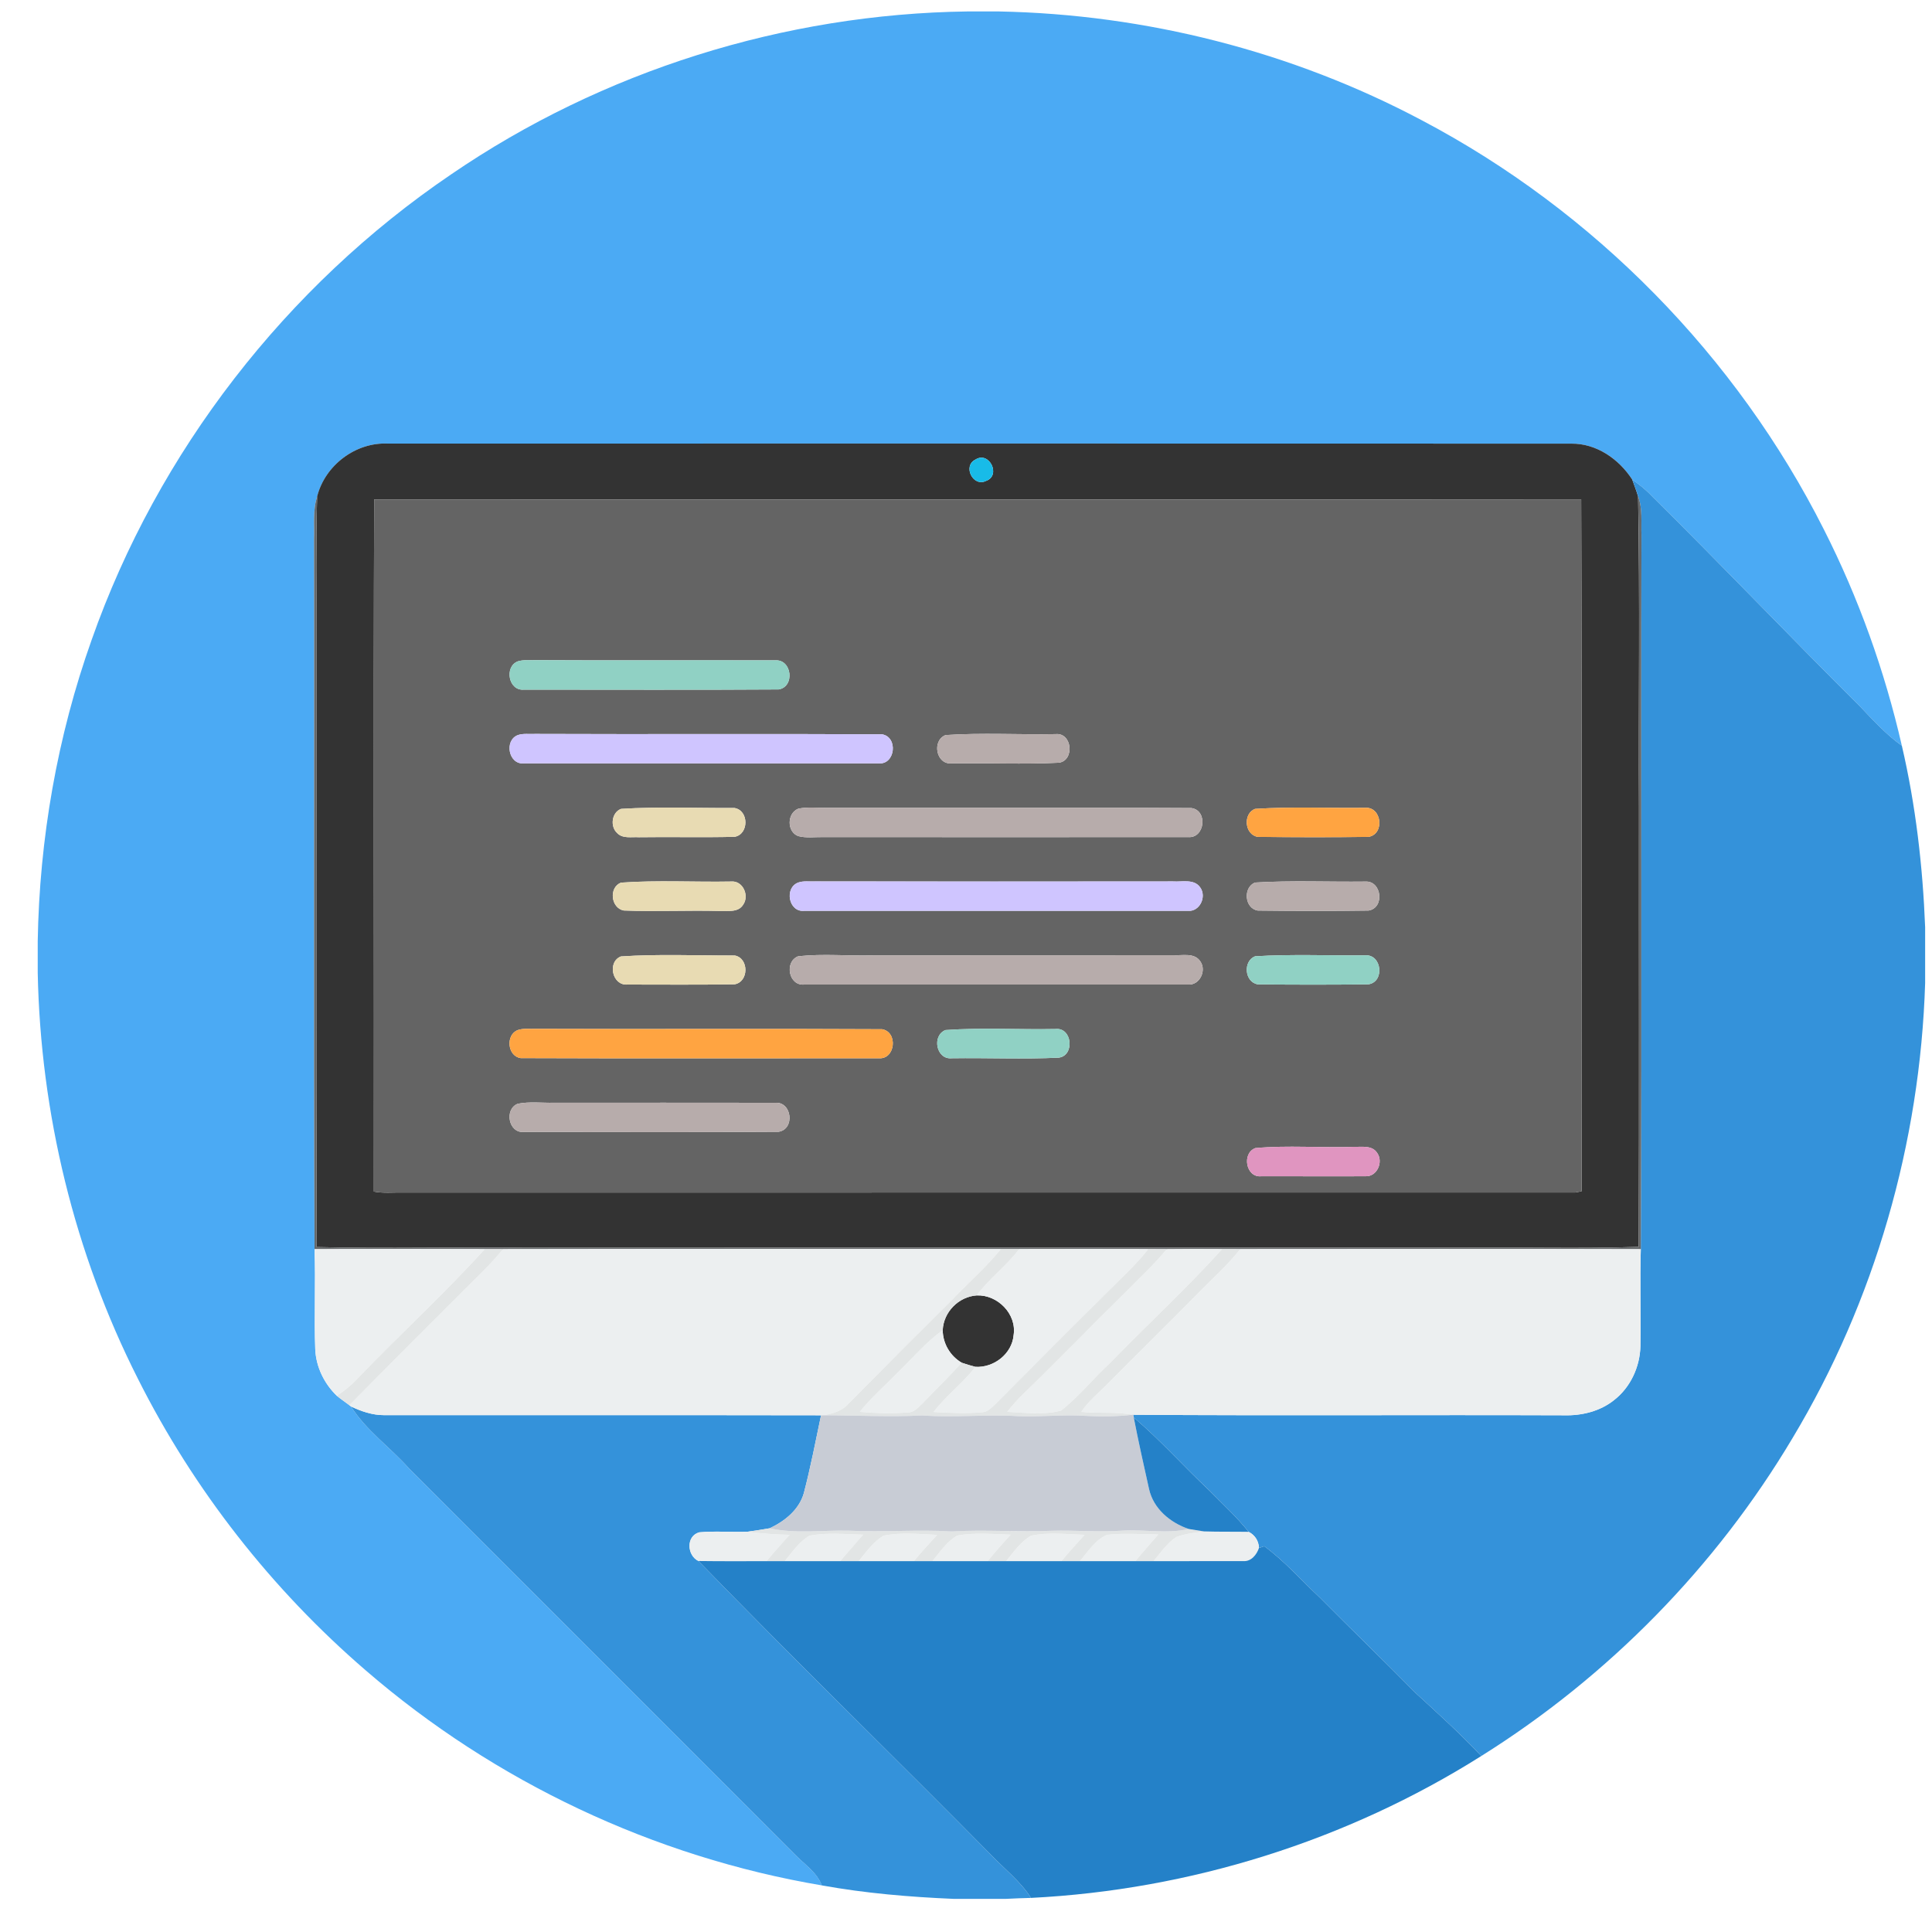 <svg width="40" height="40" viewBox="0 0 40 40" fill="none" xmlns="http://www.w3.org/2000/svg">
<g clip-path="url(#clip0)">
<path d="M20.032 0.237H20.676C23.72 0.295 26.751 1.064 29.442 2.493C33.002 4.369 35.953 7.374 37.764 10.967C38.482 12.385 39.021 13.891 39.376 15.44C39.054 15.21 38.786 14.919 38.517 14.633C37.074 13.2 35.672 11.726 34.225 10.295C34.096 10.157 33.95 10.037 33.794 9.93C33.519 9.503 33.054 9.179 32.532 9.185C24.365 9.181 16.199 9.184 8.033 9.184C7.364 9.151 6.728 9.633 6.567 10.28C6.472 10.562 6.513 10.864 6.502 11.156C6.512 16.058 6.49 20.96 6.512 25.863C6.538 26.554 6.501 27.247 6.527 27.939C6.544 28.302 6.713 28.647 6.973 28.898C7.057 28.967 7.147 29.027 7.233 29.093L7.267 29.119C7.582 29.62 8.08 29.965 8.469 30.404C11.125 33.064 13.787 35.718 16.441 38.379C16.64 38.589 16.911 38.755 17.015 39.035C13.54 38.448 10.24 36.889 7.575 34.586C5.626 32.908 4.01 30.844 2.855 28.545C1.541 25.947 0.838 23.049 0.781 20.138V19.49C0.816 17.368 1.185 15.25 1.897 13.249C3.268 9.352 5.924 5.927 9.342 3.609C12.473 1.467 16.241 0.287 20.032 0.237Z" fill="#4BAAF4"/>
<path d="M6.566 10.28C6.728 9.633 7.364 9.151 8.033 9.184C16.199 9.184 24.365 9.181 32.532 9.185C33.054 9.179 33.519 9.504 33.794 9.93C33.836 10.045 33.88 10.16 33.915 10.277C33.955 12.426 33.922 14.576 33.933 16.724C33.93 19.755 33.939 22.785 33.928 25.815C32.7 25.856 31.469 25.818 30.24 25.832C23.803 25.829 17.367 25.831 10.931 25.833C9.473 25.814 8.014 25.855 6.557 25.819C6.544 21.592 6.554 17.366 6.551 13.139C6.557 12.185 6.536 11.233 6.566 10.28ZM20.194 9.516C19.926 9.65 20.147 10.087 20.411 9.958C20.734 9.85 20.483 9.329 20.194 9.516ZM7.747 10.339C7.73 15.116 7.746 19.893 7.74 24.67C7.936 24.709 8.138 24.686 8.337 24.69C16.43 24.689 24.522 24.69 32.616 24.689C32.648 24.683 32.712 24.67 32.745 24.664C32.739 19.889 32.753 15.113 32.737 10.338C24.407 10.345 16.077 10.342 7.747 10.339Z" fill="#333333"/>
<path d="M19.518 27.539C19.535 27.163 19.847 26.846 20.222 26.82C20.654 26.803 21.053 27.204 20.986 27.641C20.953 28.03 20.577 28.321 20.195 28.299C20.099 28.274 20.003 28.246 19.91 28.213C19.672 28.074 19.52 27.816 19.518 27.539Z" fill="#333333"/>
<path d="M20.194 9.516C20.483 9.329 20.734 9.85 20.411 9.958C20.147 10.087 19.926 9.65 20.194 9.516Z" fill="#18BBE8"/>
<path d="M33.794 9.93C33.95 10.037 34.096 10.157 34.225 10.295C35.672 11.726 37.074 13.2 38.517 14.633C38.786 14.918 39.054 15.21 39.376 15.44C39.663 16.672 39.808 17.934 39.858 19.197V20.353C39.755 23.658 38.816 26.937 37.113 29.773C35.527 32.438 33.296 34.711 30.669 36.356C30.239 35.899 29.773 35.477 29.31 35.053C28.654 34.385 27.979 33.737 27.32 33.071C26.94 32.717 26.598 32.322 26.176 32.013C26.149 32.022 26.093 32.039 26.066 32.048C26.058 31.9 25.982 31.782 25.852 31.715C25.606 31.406 25.313 31.141 25.038 30.858C24.508 30.364 24.027 29.817 23.473 29.347L23.461 29.291C26.434 29.312 29.407 29.291 32.38 29.302C32.748 29.312 33.129 29.22 33.42 28.985C33.758 28.722 33.952 28.299 33.963 27.874C33.976 27.204 33.95 26.533 33.971 25.863C33.997 20.935 33.97 16.006 33.985 11.078C33.975 10.81 34.011 10.533 33.915 10.277C33.88 10.16 33.836 10.044 33.794 9.93Z" fill="#3492DA"/>
<path d="M7.267 29.119C7.48 29.221 7.71 29.299 7.948 29.299C10.965 29.302 13.982 29.296 16.999 29.302C16.886 29.84 16.782 30.38 16.643 30.912C16.545 31.258 16.249 31.493 15.937 31.641C15.786 31.667 15.634 31.691 15.482 31.712C15.148 31.726 14.812 31.694 14.478 31.725C14.2 31.801 14.221 32.204 14.461 32.319C16.457 34.377 18.516 36.374 20.53 38.415C20.806 38.703 21.127 38.953 21.346 39.294C21.172 39.298 21 39.305 20.827 39.314H19.743C18.829 39.275 17.915 39.198 17.014 39.035C16.91 38.755 16.64 38.589 16.441 38.379C13.787 35.718 11.125 33.063 8.469 30.404C8.08 29.965 7.582 29.62 7.267 29.119Z" fill="#3492DA"/>
<path d="M6.502 11.156C6.513 10.864 6.472 10.562 6.567 10.28C6.536 11.233 6.557 12.185 6.551 13.139C6.554 17.366 6.544 21.592 6.557 25.819C8.014 25.855 9.473 25.814 10.931 25.833C17.367 25.831 23.803 25.829 30.24 25.832C31.469 25.818 32.7 25.856 33.928 25.815C33.939 22.785 33.93 19.755 33.933 16.724C33.922 14.576 33.955 12.426 33.916 10.277C34.011 10.533 33.975 10.81 33.985 11.078C33.97 16.006 33.997 20.935 33.971 25.863C31.207 25.855 28.442 25.86 25.678 25.861C25.553 25.86 25.428 25.86 25.302 25.86C24.921 25.857 24.539 25.857 24.158 25.862C24.03 25.861 23.903 25.86 23.775 25.86C22.884 25.858 21.993 25.857 21.102 25.86C20.975 25.86 20.849 25.86 20.723 25.86C17.287 25.86 13.85 25.855 10.414 25.862C10.288 25.862 10.162 25.861 10.036 25.861C8.862 25.857 7.687 25.856 6.512 25.863C6.49 20.96 6.512 16.058 6.502 11.156Z" fill="#65686A"/>
<path d="M7.747 10.339C16.077 10.342 24.407 10.345 32.737 10.338C32.753 15.113 32.739 19.889 32.745 24.664C32.713 24.67 32.648 24.683 32.616 24.689C24.522 24.69 16.43 24.689 8.337 24.69C8.138 24.686 7.937 24.709 7.74 24.67C7.746 19.893 7.73 15.116 7.747 10.339ZM10.72 13.693C10.435 13.804 10.528 14.309 10.847 14.278C12.605 14.277 14.364 14.286 16.121 14.274C16.463 14.218 16.396 13.645 16.049 13.672C14.396 13.668 12.742 13.677 11.089 13.668C10.966 13.675 10.838 13.655 10.72 13.693ZM10.722 15.219C10.433 15.328 10.528 15.836 10.848 15.805C13.295 15.806 15.743 15.806 18.191 15.805C18.538 15.834 18.599 15.26 18.262 15.203C15.868 15.19 13.474 15.205 11.08 15.195C10.961 15.202 10.837 15.18 10.722 15.219ZM19.577 15.219C19.288 15.332 19.38 15.836 19.704 15.805C20.444 15.792 21.186 15.829 21.926 15.791C22.253 15.741 22.198 15.165 21.856 15.199C21.098 15.213 20.332 15.168 19.577 15.219ZM12.859 16.747C12.663 16.82 12.628 17.111 12.777 17.247C12.892 17.369 13.076 17.324 13.226 17.334C13.888 17.324 14.552 17.342 15.213 17.325C15.509 17.268 15.506 16.779 15.208 16.729C14.426 16.733 13.636 16.698 12.859 16.747ZM16.526 16.744C16.292 16.838 16.288 17.22 16.525 17.31C16.692 17.355 16.869 17.328 17.04 17.331C19.56 17.332 22.08 17.333 24.599 17.331C24.947 17.36 25.012 16.778 24.667 16.73C22.15 16.715 19.632 16.731 17.115 16.723C16.919 16.73 16.718 16.701 16.526 16.744ZM25.985 16.747C25.73 16.845 25.766 17.282 26.041 17.326C26.806 17.335 27.571 17.337 28.336 17.326C28.674 17.266 28.608 16.698 28.263 16.725C27.505 16.735 26.739 16.698 25.985 16.747ZM12.856 18.274C12.601 18.374 12.646 18.8 12.914 18.851C13.576 18.877 14.241 18.843 14.904 18.861C15.069 18.855 15.285 18.897 15.387 18.73C15.519 18.541 15.38 18.227 15.135 18.251C14.377 18.265 13.609 18.22 12.856 18.274ZM16.524 18.273C16.235 18.384 16.327 18.887 16.647 18.858C19.297 18.858 21.946 18.858 24.596 18.858C24.84 18.878 24.986 18.565 24.85 18.375C24.725 18.191 24.475 18.262 24.288 18.249C21.82 18.251 19.351 18.253 16.882 18.248C16.763 18.255 16.638 18.232 16.524 18.273ZM25.984 18.272C25.732 18.374 25.766 18.806 26.04 18.852C26.804 18.861 27.569 18.863 28.334 18.852C28.674 18.797 28.608 18.228 28.264 18.252C27.504 18.261 26.739 18.226 25.984 18.272ZM12.855 19.802C12.568 19.915 12.675 20.409 12.988 20.384C13.728 20.385 14.468 20.39 15.208 20.379C15.506 20.329 15.509 19.839 15.213 19.783C14.429 19.786 13.634 19.749 12.855 19.802ZM16.519 19.801C16.236 19.919 16.329 20.413 16.649 20.384C19.298 20.385 21.948 20.385 24.597 20.384C24.839 20.403 24.985 20.093 24.851 19.904C24.728 19.717 24.476 19.788 24.289 19.776C22.227 19.78 20.166 19.775 18.104 19.778C17.577 19.799 17.042 19.738 16.519 19.801ZM25.985 19.799C25.732 19.899 25.766 20.331 26.038 20.379C26.803 20.389 27.568 20.389 28.334 20.379C28.673 20.325 28.609 19.755 28.265 19.779C27.506 19.787 26.74 19.752 25.985 19.799ZM10.719 21.327C10.464 21.427 10.504 21.867 10.781 21.907C13.252 21.917 15.722 21.909 18.193 21.91C18.539 21.938 18.597 21.366 18.262 21.309C15.871 21.295 13.479 21.311 11.088 21.301C10.965 21.308 10.836 21.285 10.719 21.327ZM19.576 21.326C19.287 21.44 19.382 21.943 19.705 21.91C20.443 21.899 21.183 21.933 21.921 21.898C22.255 21.854 22.2 21.266 21.853 21.305C21.095 21.32 20.33 21.272 19.576 21.326ZM10.72 22.852C10.434 22.963 10.528 23.468 10.848 23.436C12.606 23.435 14.364 23.445 16.121 23.432C16.462 23.377 16.397 22.808 16.052 22.832C14.524 22.829 12.996 22.831 11.468 22.831C11.219 22.837 10.965 22.803 10.72 22.852ZM25.99 23.77C25.705 23.877 25.794 24.388 26.114 24.353C26.833 24.351 27.551 24.357 28.269 24.353C28.509 24.367 28.645 24.058 28.514 23.872C28.41 23.706 28.193 23.749 28.028 23.744C27.349 23.769 26.666 23.708 25.99 23.77Z" fill="#646464"/>
<path d="M10.72 13.693C10.838 13.655 10.966 13.674 11.089 13.668C12.742 13.677 14.396 13.667 16.049 13.672C16.396 13.645 16.463 14.218 16.121 14.274C14.364 14.286 12.605 14.277 10.847 14.278C10.528 14.309 10.435 13.804 10.72 13.693Z" fill="#90D1C4"/>
<path d="M25.985 19.799C26.74 19.752 27.506 19.787 28.265 19.779C28.609 19.755 28.673 20.325 28.334 20.379C27.568 20.389 26.803 20.389 26.038 20.379C25.766 20.331 25.732 19.899 25.985 19.799Z" fill="#90D1C4"/>
<path d="M19.576 21.326C20.33 21.272 21.095 21.32 21.853 21.304C22.2 21.266 22.255 21.854 21.921 21.897C21.183 21.933 20.443 21.899 19.705 21.91C19.382 21.943 19.287 21.439 19.576 21.326Z" fill="#90D1C4"/>
<path d="M10.722 15.219C10.837 15.18 10.961 15.202 11.08 15.195C13.474 15.205 15.868 15.19 18.262 15.203C18.599 15.26 18.538 15.834 18.191 15.805C15.743 15.806 13.295 15.806 10.848 15.805C10.528 15.836 10.433 15.328 10.722 15.219Z" fill="#CFC5FF"/>
<path d="M16.524 18.273C16.638 18.232 16.763 18.255 16.882 18.249C19.351 18.253 21.82 18.251 24.288 18.249C24.475 18.262 24.725 18.191 24.85 18.375C24.985 18.565 24.84 18.878 24.596 18.858C21.946 18.858 19.296 18.858 16.647 18.858C16.327 18.887 16.235 18.384 16.524 18.273Z" fill="#CFC5FF"/>
<path d="M19.577 15.218C20.332 15.168 21.098 15.213 21.856 15.199C22.198 15.165 22.253 15.741 21.926 15.791C21.185 15.829 20.444 15.792 19.704 15.805C19.38 15.836 19.288 15.332 19.577 15.218Z" fill="#B7ACAB"/>
<path d="M16.526 16.744C16.718 16.701 16.919 16.73 17.115 16.723C19.632 16.731 22.15 16.715 24.667 16.73C25.012 16.778 24.947 17.36 24.599 17.331C22.08 17.333 19.56 17.332 17.04 17.331C16.869 17.328 16.692 17.355 16.525 17.31C16.288 17.22 16.292 16.838 16.526 16.744Z" fill="#B7ACAB"/>
<path d="M25.984 18.272C26.739 18.226 27.504 18.261 28.264 18.252C28.608 18.228 28.674 18.797 28.334 18.852C27.569 18.863 26.804 18.861 26.04 18.852C25.766 18.806 25.732 18.374 25.984 18.272Z" fill="#B7ACAB"/>
<path d="M16.519 19.801C17.042 19.738 17.577 19.799 18.104 19.778C20.166 19.775 22.227 19.78 24.289 19.776C24.476 19.788 24.727 19.717 24.851 19.904C24.985 20.093 24.839 20.403 24.597 20.384C21.948 20.385 19.298 20.385 16.649 20.384C16.329 20.413 16.236 19.919 16.519 19.801Z" fill="#B7ACAB"/>
<path d="M10.72 22.852C10.965 22.803 11.219 22.837 11.468 22.831C12.996 22.831 14.524 22.829 16.052 22.832C16.397 22.808 16.462 23.378 16.121 23.432C14.364 23.445 12.606 23.436 10.848 23.436C10.528 23.468 10.434 22.963 10.72 22.852Z" fill="#B7ACAB"/>
<path d="M12.859 16.746C13.636 16.698 14.426 16.733 15.208 16.729C15.506 16.779 15.509 17.268 15.213 17.325C14.552 17.342 13.888 17.324 13.226 17.334C13.076 17.324 12.892 17.369 12.777 17.247C12.628 17.111 12.663 16.82 12.859 16.746Z" fill="#E8DBB3"/>
<path d="M12.856 18.274C13.609 18.22 14.377 18.265 15.135 18.251C15.38 18.227 15.519 18.541 15.387 18.73C15.285 18.897 15.069 18.854 14.904 18.861C14.241 18.843 13.576 18.877 12.914 18.851C12.646 18.8 12.601 18.374 12.856 18.274Z" fill="#E8DBB3"/>
<path d="M12.855 19.802C13.634 19.749 14.429 19.786 15.213 19.782C15.509 19.839 15.506 20.329 15.208 20.379C14.468 20.39 13.728 20.385 12.988 20.384C12.675 20.409 12.568 19.915 12.855 19.802Z" fill="#E8DBB3"/>
<path d="M25.985 16.747C26.74 16.698 27.505 16.735 28.263 16.725C28.608 16.698 28.674 17.266 28.336 17.327C27.572 17.337 26.806 17.335 26.041 17.327C25.766 17.282 25.731 16.845 25.985 16.747Z" fill="#FFA441"/>
<path d="M10.719 21.327C10.836 21.285 10.965 21.308 11.088 21.301C13.479 21.311 15.871 21.295 18.262 21.309C18.597 21.366 18.539 21.938 18.193 21.91C15.722 21.909 13.252 21.917 10.781 21.907C10.504 21.867 10.464 21.427 10.719 21.327Z" fill="#FFA441"/>
<path d="M25.99 23.77C26.666 23.708 27.349 23.769 28.028 23.744C28.193 23.749 28.41 23.706 28.514 23.872C28.645 24.058 28.509 24.367 28.269 24.353C27.551 24.357 26.833 24.351 26.114 24.353C25.794 24.388 25.705 23.877 25.99 23.77Z" fill="#E095C0"/>
<path d="M6.512 25.863C7.687 25.857 8.862 25.857 10.036 25.861C9.197 26.788 8.27 27.634 7.405 28.538C7.278 28.677 7.13 28.794 6.973 28.898C6.713 28.647 6.544 28.302 6.527 27.939C6.501 27.247 6.538 26.554 6.512 25.863Z" fill="#ECEFF0"/>
<path d="M10.414 25.862C13.85 25.855 17.287 25.86 20.723 25.86C20.42 26.233 20.057 26.55 19.725 26.897C18.999 27.619 18.275 28.344 17.555 29.073C17.425 29.22 17.228 29.27 17.041 29.302H16.999C13.982 29.296 10.965 29.302 7.948 29.299C7.71 29.299 7.48 29.221 7.267 29.119L7.233 29.093C8.083 28.226 8.945 27.371 9.804 26.512C10.018 26.305 10.226 26.092 10.414 25.862Z" fill="#ECEFF0"/>
<path d="M21.102 25.86C21.993 25.857 22.884 25.858 23.775 25.86C23.513 26.195 23.194 26.478 22.896 26.781C22.129 27.54 21.368 28.306 20.607 29.072C20.524 29.147 20.441 29.242 20.319 29.241C19.989 29.268 19.657 29.253 19.328 29.234C19.587 28.895 19.936 28.639 20.195 28.299C20.577 28.321 20.953 28.03 20.986 27.641C21.053 27.204 20.654 26.803 20.222 26.82C20.481 26.469 20.839 26.209 21.102 25.86Z" fill="#ECEFF0"/>
<path d="M24.157 25.862C24.539 25.857 24.921 25.857 25.302 25.86C24.564 26.685 23.741 27.432 22.972 28.229C22.629 28.545 22.336 28.919 21.966 29.205C21.605 29.302 21.221 29.247 20.853 29.232C20.964 29.091 21.084 28.957 21.214 28.833C21.923 28.145 22.609 27.433 23.315 26.742C23.598 26.451 23.9 26.177 24.157 25.862Z" fill="#ECEFF0"/>
<path d="M25.678 25.861C28.442 25.86 31.207 25.855 33.971 25.863C33.95 26.533 33.976 27.204 33.963 27.874C33.952 28.299 33.758 28.722 33.42 28.986C33.129 29.22 32.748 29.312 32.38 29.302C29.407 29.291 26.434 29.312 23.462 29.291H23.451C23.099 29.225 22.74 29.267 22.387 29.232C22.533 29.006 22.749 28.84 22.934 28.648C23.553 28.023 24.183 27.408 24.8 26.78C25.096 26.476 25.416 26.196 25.678 25.861Z" fill="#ECEFF0"/>
<path d="M18.584 28.419C18.892 28.122 19.169 27.79 19.518 27.539C19.52 27.816 19.672 28.074 19.91 28.213C19.657 28.496 19.383 28.759 19.121 29.034C19.026 29.121 18.937 29.245 18.794 29.242C18.463 29.271 18.13 29.258 17.8 29.231C18.035 28.935 18.323 28.69 18.584 28.419Z" fill="#ECEFF0"/>
<path d="M14.478 31.725C14.812 31.694 15.148 31.727 15.483 31.712C15.77 31.753 16.059 31.77 16.348 31.778C16.187 31.958 16.024 32.136 15.87 32.322C15.401 32.323 14.931 32.325 14.461 32.319C14.221 32.204 14.2 31.801 14.478 31.725Z" fill="#ECEFF0"/>
<path d="M24.925 31.706C25.234 31.716 25.543 31.71 25.852 31.715C25.982 31.782 26.058 31.9 26.066 32.048C26.018 32.189 25.904 32.332 25.739 32.321C25.12 32.322 24.501 32.322 23.882 32.322C24.028 32.148 24.16 31.953 24.351 31.824C24.534 31.752 24.733 31.736 24.925 31.706Z" fill="#ECEFF0"/>
<path d="M16.761 31.794C17.126 31.726 17.501 31.765 17.87 31.774C17.714 31.959 17.55 32.137 17.395 32.322C17.012 32.323 16.631 32.323 16.248 32.323C16.403 32.133 16.546 31.92 16.761 31.794Z" fill="#ECEFF0"/>
<path d="M18.291 31.795C18.655 31.721 19.033 31.762 19.402 31.778C19.24 31.958 19.074 32.135 18.92 32.322C18.539 32.323 18.158 32.323 17.778 32.323C17.933 32.134 18.078 31.924 18.291 31.795Z" fill="#ECEFF0"/>
<path d="M19.814 31.793C20.179 31.726 20.555 31.762 20.924 31.774C20.762 31.954 20.599 32.132 20.447 32.322C20.067 32.323 19.686 32.322 19.306 32.322C19.458 32.132 19.602 31.922 19.814 31.793Z" fill="#ECEFF0"/>
<path d="M21.343 31.796C21.707 31.718 22.085 31.766 22.455 31.777C22.294 31.958 22.129 32.136 21.974 32.322C21.593 32.323 21.211 32.323 20.831 32.323C20.985 32.133 21.13 31.924 21.343 31.796Z" fill="#ECEFF0"/>
<path d="M22.355 32.322C22.526 32.128 22.673 31.881 22.92 31.777C23.271 31.739 23.626 31.765 23.98 31.77C23.822 31.954 23.66 32.134 23.506 32.322C23.122 32.323 22.739 32.322 22.355 32.322Z" fill="#ECEFF0"/>
<path d="M10.036 25.862C10.162 25.862 10.288 25.863 10.414 25.863C10.226 26.093 10.018 26.306 9.804 26.513C8.945 27.372 8.083 28.227 7.233 29.094C7.147 29.028 7.056 28.967 6.973 28.899C7.13 28.795 7.278 28.677 7.405 28.538C8.27 27.635 9.197 26.789 10.036 25.862Z" fill="#E2E5E5"/>
<path d="M20.723 25.86C20.849 25.859 20.975 25.86 21.102 25.86C20.839 26.209 20.481 26.469 20.222 26.82C19.847 26.846 19.535 27.163 19.518 27.539C19.169 27.79 18.892 28.122 18.584 28.419C18.323 28.69 18.035 28.935 17.801 29.231C18.13 29.258 18.463 29.271 18.794 29.242C18.937 29.245 19.026 29.121 19.121 29.034C19.383 28.759 19.657 28.496 19.91 28.213C20.003 28.246 20.099 28.273 20.195 28.299C19.936 28.639 19.587 28.895 19.328 29.234C19.657 29.253 19.989 29.268 20.319 29.241C20.441 29.242 20.524 29.147 20.607 29.072C21.368 28.306 22.129 27.54 22.896 26.781C23.194 26.478 23.513 26.195 23.775 25.86C23.903 25.86 24.03 25.861 24.157 25.862C23.9 26.177 23.598 26.451 23.315 26.742C22.609 27.433 21.923 28.145 21.214 28.833C21.084 28.957 20.964 29.091 20.853 29.231C21.221 29.247 21.605 29.302 21.966 29.205C22.336 28.919 22.629 28.545 22.972 28.229C23.742 27.432 24.564 26.684 25.302 25.86C25.427 25.86 25.553 25.86 25.678 25.861C25.416 26.196 25.096 26.476 24.8 26.78C24.183 27.408 23.553 28.023 22.934 28.648C22.749 28.84 22.533 29.006 22.387 29.232C22.74 29.267 23.099 29.225 23.451 29.291C23.12 29.329 22.788 29.332 22.457 29.313C21.998 29.283 21.541 29.34 21.082 29.32C20.422 29.28 19.759 29.353 19.098 29.305C18.412 29.34 17.727 29.302 17.041 29.302C17.228 29.27 17.425 29.22 17.556 29.073C18.275 28.344 18.999 27.619 19.725 26.897C20.057 26.55 20.42 26.233 20.723 25.86Z" fill="#E2E5E5"/>
<path d="M15.483 31.712C15.634 31.691 15.786 31.667 15.937 31.641C16.476 31.761 17.027 31.677 17.572 31.691C18.283 31.726 18.994 31.664 19.704 31.706C20.392 31.666 21.082 31.723 21.77 31.693C22.253 31.678 22.736 31.725 23.22 31.691C23.684 31.658 24.153 31.763 24.612 31.656C24.715 31.673 24.821 31.69 24.925 31.706C24.733 31.736 24.534 31.752 24.351 31.824C24.16 31.953 24.028 32.148 23.882 32.322C23.757 32.322 23.631 32.322 23.506 32.322C23.66 32.134 23.822 31.954 23.98 31.77C23.626 31.765 23.271 31.739 22.92 31.777C22.673 31.881 22.526 32.128 22.356 32.322C22.228 32.322 22.101 32.322 21.974 32.322C22.129 32.135 22.294 31.958 22.455 31.777C22.085 31.766 21.707 31.718 21.343 31.796C21.13 31.924 20.985 32.133 20.831 32.322C20.702 32.322 20.575 32.322 20.448 32.322C20.599 32.132 20.762 31.954 20.924 31.774C20.555 31.762 20.179 31.726 19.814 31.793C19.602 31.922 19.458 32.132 19.306 32.322C19.177 32.322 19.049 32.322 18.92 32.322C19.074 32.135 19.24 31.958 19.402 31.778C19.033 31.762 18.655 31.721 18.291 31.795C18.078 31.924 17.933 32.134 17.778 32.322C17.649 32.322 17.522 32.322 17.395 32.322C17.55 32.137 17.714 31.958 17.87 31.774C17.501 31.765 17.126 31.726 16.761 31.794C16.546 31.919 16.403 32.133 16.248 32.322C16.122 32.322 15.996 32.322 15.87 32.322C16.024 32.135 16.187 31.958 16.348 31.777C16.059 31.77 15.77 31.752 15.483 31.712Z" fill="#E2E5E5"/>
<path d="M16.999 29.302H17.041C17.727 29.302 18.412 29.34 19.098 29.305C19.759 29.353 20.422 29.28 21.082 29.32C21.541 29.34 21.998 29.283 22.457 29.313C22.788 29.332 23.12 29.329 23.451 29.291H23.462L23.473 29.348C23.569 29.844 23.68 30.337 23.79 30.831C23.881 31.238 24.229 31.527 24.612 31.656C24.153 31.763 23.684 31.658 23.22 31.691C22.736 31.725 22.253 31.678 21.77 31.693C21.082 31.723 20.392 31.666 19.704 31.707C18.994 31.664 18.283 31.726 17.572 31.691C17.027 31.677 16.476 31.761 15.937 31.641C16.249 31.493 16.545 31.258 16.643 30.912C16.782 30.38 16.886 29.84 16.999 29.302Z" fill="#C8CCD5"/>
<path d="M23.473 29.347C24.027 29.817 24.508 30.364 25.038 30.859C25.313 31.141 25.606 31.406 25.852 31.715C25.543 31.71 25.234 31.716 24.925 31.706C24.821 31.69 24.715 31.673 24.612 31.656C24.229 31.527 23.881 31.238 23.79 30.83C23.68 30.337 23.569 29.843 23.473 29.347Z" fill="#2481C8"/>
<path d="M26.066 32.048C26.093 32.039 26.149 32.023 26.176 32.013C26.598 32.322 26.94 32.717 27.32 33.071C27.979 33.737 28.654 34.385 29.31 35.053C29.773 35.477 30.239 35.899 30.669 36.356C27.881 38.113 24.635 39.129 21.346 39.294C21.128 38.953 20.806 38.703 20.53 38.415C18.516 36.374 16.457 34.377 14.461 32.319C14.931 32.325 15.401 32.323 15.87 32.322C15.996 32.322 16.122 32.322 16.248 32.322C16.631 32.322 17.012 32.323 17.395 32.322C17.522 32.322 17.649 32.322 17.778 32.322C18.159 32.322 18.539 32.323 18.92 32.322C19.048 32.322 19.177 32.322 19.306 32.322C19.686 32.322 20.067 32.323 20.448 32.322C20.575 32.322 20.702 32.322 20.831 32.322C21.212 32.322 21.593 32.323 21.974 32.322C22.101 32.322 22.228 32.322 22.355 32.322C22.739 32.322 23.123 32.323 23.506 32.322C23.631 32.322 23.757 32.322 23.882 32.322C24.501 32.322 25.12 32.322 25.739 32.321C25.904 32.333 26.018 32.189 26.066 32.048Z" fill="#2481C8"/>
</g>
<defs>
<clipPath id="clip0">
<rect width="39.078" height="39.078" fill="white" transform="translate(0.781 0.237)"/>
</clipPath>
</defs>
</svg>
